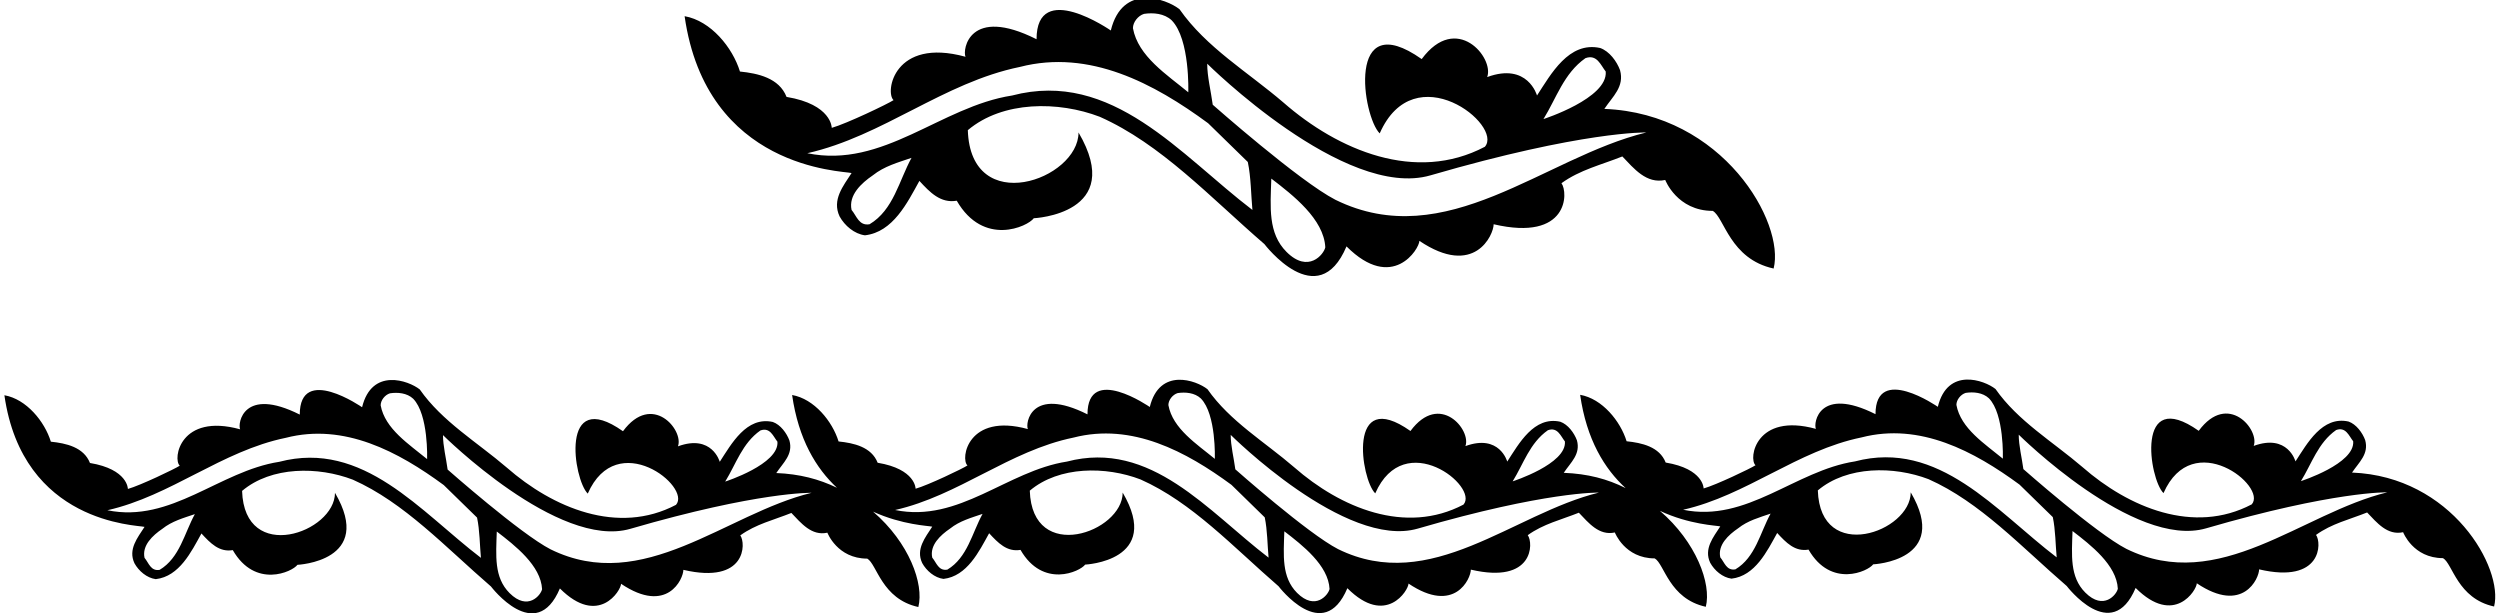 <?xml version="1.0" encoding="UTF-8"?>
<svg xmlns="http://www.w3.org/2000/svg" xmlns:xlink="http://www.w3.org/1999/xlink" width="542pt" height="133pt" viewBox="0 0 542 133" version="1.1">
<g id="surface1">
<path style=" stroke:none;fill-rule:nonzero;fill:rgb(0%,0%,0%);fill-opacity:1;" d="M 184.621 37.516 C 182.824 40.316 180.324 43.316 182.023 46.918 C 183.121 48.918 185.223 50.719 187.523 51.016 C 193.621 50.316 196.723 43.918 199.324 39.219 C 201.621 41.719 203.922 44.117 207.422 43.516 C 213.223 53.57 222.824 49.117 224.121 47.316 C 224.121 47.316 244.195 46.414 233.824 28.719 C 233.824 38.969 210.422 47.273 209.824 28.219 C 217.422 21.809 229.523 21.906 238.422 25.316 C 251.723 31.219 262.422 42.816 274.121 52.918 C 274.121 52.918 285.707 68.172 291.922 53.418 C 301.918 63.414 307.723 53.918 307.723 52.219 C 319.668 60.262 323.824 50.918 323.824 48.617 C 340.105 52.426 340.023 41.719 338.523 39.719 C 342.523 36.816 347.223 35.719 351.723 33.918 C 354.223 36.516 356.922 39.918 361.023 39.016 C 361.023 39.016 363.582 45.719 371.324 45.719 C 373.824 47.117 375.031 56.148 384.523 58.219 C 387.023 48.316 373.602 24.609 347.824 23.609 C 349.621 20.906 352.223 18.809 351.223 15.207 C 350.523 13.309 348.922 11.109 346.922 10.406 C 340.121 8.906 336.223 16.109 333.223 20.707 C 333.223 20.707 331.23 13.48 322.422 16.707 C 323.992 12.539 315.77 2.602 308.223 12.809 C 291.723 1.172 295.422 25.316 299.121 28.918 C 306.66 11.777 325.992 27.148 321.922 31.816 C 306.922 39.719 290.121 32.617 278.223 22.207 C 270.523 15.609 261.523 10.309 255.723 2.008 C 252.824 -0.293 243.336 -3.699 240.824 6.609 C 240.824 6.609 224.723 -4.559 224.723 8.508 C 210.129 1.172 208.621 10.809 209.324 12.309 C 193.809 8.039 191.824 20.008 193.723 21.707 C 192.523 22.508 183.523 26.816 180.324 27.719 C 180.324 27.719 180.352 22.641 170.523 21.008 C 168.922 16.906 164.324 15.906 160.422 15.508 C 158.824 10.309 154.121 4.508 148.422 3.508 C 153.152 36.68 182.621 37.016 184.621 37.516 Z M 188.523 48.617 C 186.223 49.016 185.723 46.816 184.621 45.516 C 183.922 42.316 186.723 39.719 189.223 38.016 C 191.723 36.016 194.723 35.219 197.621 34.219 C 194.922 39.117 193.723 45.516 188.523 48.617 Z M 278.922 54.617 C 274.859 50.555 275.422 44.918 275.621 38.719 C 280.324 42.316 287.023 47.516 287.324 53.617 C 287.023 55.117 283.652 59.348 278.922 54.617 Z M 343.723 12.609 C 346.223 11.707 347.023 14.109 348.121 15.508 C 348.621 21.309 334.621 25.816 334.621 25.816 C 337.422 21.309 339.023 15.906 343.723 12.609 Z M 310.121 38.016 C 343.254 28.375 356.922 28.719 356.922 28.719 C 334.723 34.117 313.523 55.117 289.523 43.316 C 281.723 39.316 262.922 22.707 262.922 22.707 C 262.523 19.707 261.723 16.609 261.723 13.809 C 261.723 13.809 291.531 43.426 310.121 38.016 Z M 248.023 3.008 C 250.023 2.707 252.422 2.906 254.023 4.406 C 258.023 8.508 257.621 20.008 257.621 20.008 C 253.023 16.207 246.723 12.207 245.621 6.109 C 245.621 4.809 246.723 3.406 248.023 3.008 Z M 221.121 14.508 C 236.223 10.609 250.223 18.109 261.922 26.719 L 270.523 35.117 C 271.223 38.418 271.223 42.316 271.523 45.516 C 255.922 33.617 241.121 15.008 219.422 20.707 C 203.922 23.109 191.523 36.617 175.023 33.219 C 191.422 29.516 204.523 17.906 221.121 14.508 "/>
<path style=" stroke:none;fill-rule:nonzero;fill:rgb(0%,0%,0%);fill-opacity:1;" d="M 509.918 102.453 C 511.43 100.199 513.609 98.438 512.77 95.414 C 512.184 93.82 510.84 91.973 509.16 91.387 C 503.457 90.129 500.184 96.168 497.664 100.031 C 497.664 100.031 495.992 93.965 488.602 96.672 C 489.918 93.176 483.016 84.836 476.684 93.402 C 462.836 83.633 465.941 103.883 469.047 106.906 C 475.371 92.535 491.598 105.422 488.184 109.34 C 475.594 115.969 461.492 110.012 451.508 101.285 C 445.047 95.75 437.492 91.301 432.625 84.336 C 430.191 82.406 422.23 79.547 420.121 88.199 C 420.121 88.199 406.609 78.828 406.609 89.793 C 394.359 83.633 393.098 91.723 393.688 92.98 C 380.664 89.398 379 99.441 380.594 100.867 C 379.586 101.535 372.031 105.145 369.348 105.898 C 369.348 105.898 369.371 101.648 361.121 100.281 C 359.781 96.84 355.922 96.004 352.648 95.664 C 351.305 91.301 347.359 86.434 342.574 85.594 C 343.961 95.293 347.867 101.645 352.438 105.824 C 348.473 103.836 344.238 102.711 339.02 102.508 C 340.531 100.238 342.715 98.477 341.875 95.457 C 341.285 93.863 339.945 92.016 338.266 91.43 C 332.559 90.168 329.285 96.211 326.77 100.07 C 326.77 100.07 325.098 94.008 317.703 96.715 C 319.02 93.219 312.121 84.875 305.789 93.441 C 291.938 83.676 295.047 103.941 298.152 106.961 C 304.477 92.574 320.699 105.477 317.285 109.395 C 304.695 116.027 290.598 110.066 280.613 101.332 C 274.195 95.793 266.648 91.344 261.781 84.379 C 259.348 82.449 251.387 79.59 249.273 88.238 C 249.273 88.238 235.766 78.867 235.766 89.832 C 223.516 83.676 222.254 91.766 222.84 93.023 C 209.82 89.441 208.152 99.484 209.746 100.91 C 208.742 101.582 201.188 105.199 198.504 105.953 C 198.504 105.953 198.527 101.695 190.277 100.324 C 188.934 96.883 185.074 96.043 181.801 95.707 C 180.461 91.344 176.516 86.477 171.73 85.637 C 173.102 95.242 176.941 101.566 181.453 105.75 C 177.574 103.867 173.34 102.754 168.297 102.555 C 169.809 100.289 171.988 98.527 171.148 95.508 C 170.562 93.914 169.219 92.066 167.539 91.48 C 161.836 90.219 158.562 96.262 156.043 100.121 C 156.043 100.121 154.371 94.055 146.98 96.766 C 148.297 93.27 141.395 84.926 135.062 93.492 C 121.215 83.727 124.32 103.988 127.426 107.012 C 133.75 92.625 149.977 105.527 146.562 109.445 C 133.973 116.074 119.871 110.117 109.887 101.383 C 103.426 95.844 95.871 91.395 91.004 84.43 C 88.57 82.5 80.609 79.641 78.5 88.289 C 78.5 88.289 64.988 78.918 64.988 89.883 C 52.738 83.727 51.477 91.816 52.062 93.074 C 39.043 89.492 37.379 99.535 38.973 100.961 C 37.965 101.633 30.41 105.25 27.727 106.004 C 27.727 106.004 27.75 101.746 19.504 100.375 C 18.16 96.934 14.297 96.094 11.027 95.758 C 9.684 91.395 5.738 86.527 0.953 85.688 C 4.926 113.527 29.656 113.809 31.336 114.227 C 29.824 116.578 27.727 119.098 29.152 122.117 C 30.078 123.797 31.84 125.305 33.77 125.559 C 38.887 124.973 41.488 119.602 43.672 115.656 C 45.602 117.754 47.531 119.77 50.469 119.266 C 55.336 127.699 63.395 123.965 64.484 122.453 C 64.484 122.453 81.328 121.695 72.625 106.844 C 72.625 115.449 52.988 122.414 52.484 106.426 C 58.859 101.047 69.016 101.129 76.484 103.988 C 87.648 108.941 96.625 118.676 106.445 127.152 C 106.445 127.152 116.168 139.957 121.383 127.574 C 129.773 135.961 134.645 127.992 134.645 126.566 C 144.668 133.316 148.156 125.477 148.156 123.543 C 161.82 126.738 161.75 117.754 160.492 116.074 C 163.848 113.641 167.793 112.719 171.57 111.207 C 173.668 113.391 175.934 116.242 179.375 115.488 C 179.375 115.488 181.52 121.109 188.02 121.109 C 190.117 122.285 191.133 129.863 199.098 131.602 C 200.363 126.586 197.102 117.648 189.285 110.926 C 195.605 113.82 201.332 113.984 202.109 114.18 C 200.602 116.531 198.504 119.047 199.93 122.066 C 200.852 123.746 202.613 125.258 204.547 125.508 C 209.664 124.922 212.266 119.551 214.445 115.605 C 216.379 117.703 218.309 119.719 221.246 119.215 C 226.113 127.652 234.168 123.914 235.262 122.406 C 235.262 122.406 252.105 121.645 243.398 106.793 C 243.398 115.398 223.762 122.367 223.258 106.375 C 229.637 100.996 239.793 101.078 247.262 103.941 C 258.422 108.891 267.402 118.629 277.195 127.105 C 277.195 127.105 286.895 139.906 292.109 127.523 C 300.496 135.914 305.367 127.941 305.367 126.516 C 315.395 133.266 318.879 125.426 318.879 123.496 C 332.543 126.691 332.477 117.703 331.215 116.027 C 334.57 113.594 338.52 112.668 342.297 111.156 C 344.395 113.34 346.656 116.195 350.098 115.438 C 350.098 115.438 352.246 121.059 358.742 121.059 C 360.84 122.234 361.855 129.812 369.82 131.551 C 371.09 126.531 367.699 117.473 359.867 110.75 C 366.289 113.758 372.168 113.926 372.957 114.121 C 371.445 116.473 369.348 118.988 370.773 122.012 C 371.695 123.688 373.461 125.199 375.391 125.453 C 380.512 124.863 383.109 119.492 385.293 115.547 C 387.223 117.648 389.152 119.66 392.09 119.156 C 396.961 127.594 405.016 123.859 406.105 122.348 C 406.105 122.348 422.949 121.59 414.246 106.738 C 414.246 115.34 394.609 122.309 394.105 106.316 C 400.48 100.953 410.637 101.035 418.105 103.883 C 429.27 108.836 438.246 118.57 448.066 127.047 C 448.066 127.047 457.789 139.848 463.004 127.465 C 471.395 135.855 476.266 127.887 476.266 126.457 C 486.289 133.211 489.777 125.367 489.777 123.438 C 503.441 126.633 503.371 117.648 502.113 115.969 C 505.469 113.535 509.414 112.613 513.191 111.102 C 515.289 113.281 517.555 116.137 520.996 115.383 C 520.996 115.383 523.145 121.004 529.641 121.004 C 531.738 122.18 532.754 129.758 540.719 131.492 C 542.812 123.188 531.551 103.293 509.918 102.453 Z M 164.855 93.324 C 166.953 92.57 167.625 94.586 168.547 95.758 C 168.969 100.625 157.219 104.41 157.219 104.41 C 159.566 100.625 160.91 96.094 164.855 93.324 Z M 84.543 85.27 C 86.219 85.016 88.234 85.184 89.578 86.445 C 92.934 89.883 92.598 99.535 92.598 99.535 C 88.738 96.348 83.453 92.988 82.527 87.871 C 82.527 86.781 83.453 85.605 84.543 85.27 Z M 34.609 123.543 C 32.676 123.879 32.258 122.035 31.336 120.941 C 30.746 118.258 33.098 116.074 35.195 114.648 C 37.293 112.969 39.812 112.297 42.246 111.461 C 39.98 115.574 38.973 120.941 34.609 123.543 Z M 60.539 100.121 C 47.531 102.137 37.125 113.473 23.277 110.621 C 37.043 107.516 48.035 97.773 61.969 94.918 C 74.641 91.648 86.387 97.941 96.207 105.164 L 103.426 112.215 C 104.012 114.984 104.012 118.258 104.266 120.941 C 91.172 110.957 78.75 95.34 60.539 100.121 Z M 110.473 128.582 C 107.066 125.172 107.535 120.441 107.703 115.234 C 111.648 118.258 117.27 122.621 117.523 127.742 C 117.27 129 114.445 132.551 110.473 128.582 Z M 119.371 119.098 C 112.824 115.738 97.047 101.801 97.047 101.801 C 96.711 99.281 96.039 96.684 96.039 94.332 C 96.039 94.332 121.055 119.188 136.656 114.648 C 164.461 106.559 175.934 106.844 175.934 106.844 C 157.305 111.375 139.512 129 119.371 119.098 Z M 335.582 93.273 C 337.68 92.52 338.352 94.531 339.273 95.707 C 339.691 100.574 327.945 104.359 327.945 104.359 C 330.293 100.574 331.637 96.043 335.582 93.273 Z M 255.316 85.219 C 256.996 84.965 259.012 85.133 260.352 86.395 C 263.711 89.832 263.375 99.484 263.375 99.484 C 259.516 96.297 254.227 92.938 253.305 87.82 C 253.305 86.727 254.227 85.555 255.316 85.219 Z M 205.383 123.496 C 203.453 123.832 203.035 121.984 202.109 120.895 C 201.523 118.207 203.871 116.027 205.973 114.598 C 208.07 112.918 210.59 112.25 213.02 111.41 C 210.754 115.523 209.746 120.895 205.383 123.496 Z M 231.316 100.07 C 218.309 102.086 207.902 113.422 194.055 110.57 C 207.816 107.465 218.812 97.723 232.742 94.867 C 245.414 91.598 257.164 97.891 266.98 105.113 L 274.195 112.164 C 274.777 114.934 274.777 118.207 275.027 120.895 C 261.945 110.906 249.527 95.289 231.316 100.07 Z M 281.199 128.531 C 277.812 125.121 278.277 120.391 278.445 115.188 C 282.375 118.207 287.996 122.57 288.246 127.691 C 287.996 128.949 285.168 132.5 281.199 128.531 Z M 290.094 119.047 C 283.551 115.691 267.82 101.75 267.82 101.75 C 267.484 99.23 266.816 96.633 266.816 94.281 C 266.816 94.281 291.781 119.141 307.383 114.598 C 335.188 106.508 346.656 106.793 346.656 106.793 C 328.027 111.328 310.234 128.949 290.094 119.047 Z M 506.477 93.23 C 508.574 92.477 509.246 94.492 510.172 95.664 C 510.59 100.535 498.84 104.305 498.84 104.305 C 501.188 100.535 502.531 96.004 506.477 93.23 Z M 426.164 85.176 C 427.84 84.922 429.855 85.094 431.199 86.352 C 434.555 89.793 434.219 99.441 434.219 99.441 C 430.359 96.254 425.074 92.898 424.148 87.777 C 424.148 86.688 425.074 85.512 426.164 85.176 Z M 376.23 123.438 C 374.301 123.773 373.879 121.926 372.957 120.836 C 372.367 118.152 374.719 115.969 376.816 114.543 C 378.914 112.863 381.434 112.191 383.867 111.352 C 381.602 115.465 380.594 120.836 376.23 123.438 Z M 402.16 100.031 C 389.152 102.039 378.746 113.367 364.898 110.516 C 378.664 107.406 389.656 97.68 403.59 94.828 C 416.262 91.555 428.012 97.848 437.828 105.059 L 445.047 112.109 C 445.633 114.879 445.633 118.152 445.887 120.836 C 432.793 110.848 420.371 95.246 402.16 100.031 Z M 452.094 128.473 C 448.688 125.066 449.156 120.332 449.324 115.129 C 453.27 118.152 458.895 122.516 459.145 127.637 C 458.895 128.895 456.066 132.441 452.094 128.473 Z M 460.988 118.988 C 454.445 115.633 438.668 101.703 438.668 101.703 C 438.332 99.191 437.66 96.59 437.66 94.238 C 437.66 94.238 462.676 119.082 478.277 114.543 C 506.082 106.453 517.555 106.738 517.555 106.738 C 498.926 111.27 481.133 128.895 460.988 118.988 "/>
</g>
</svg>
